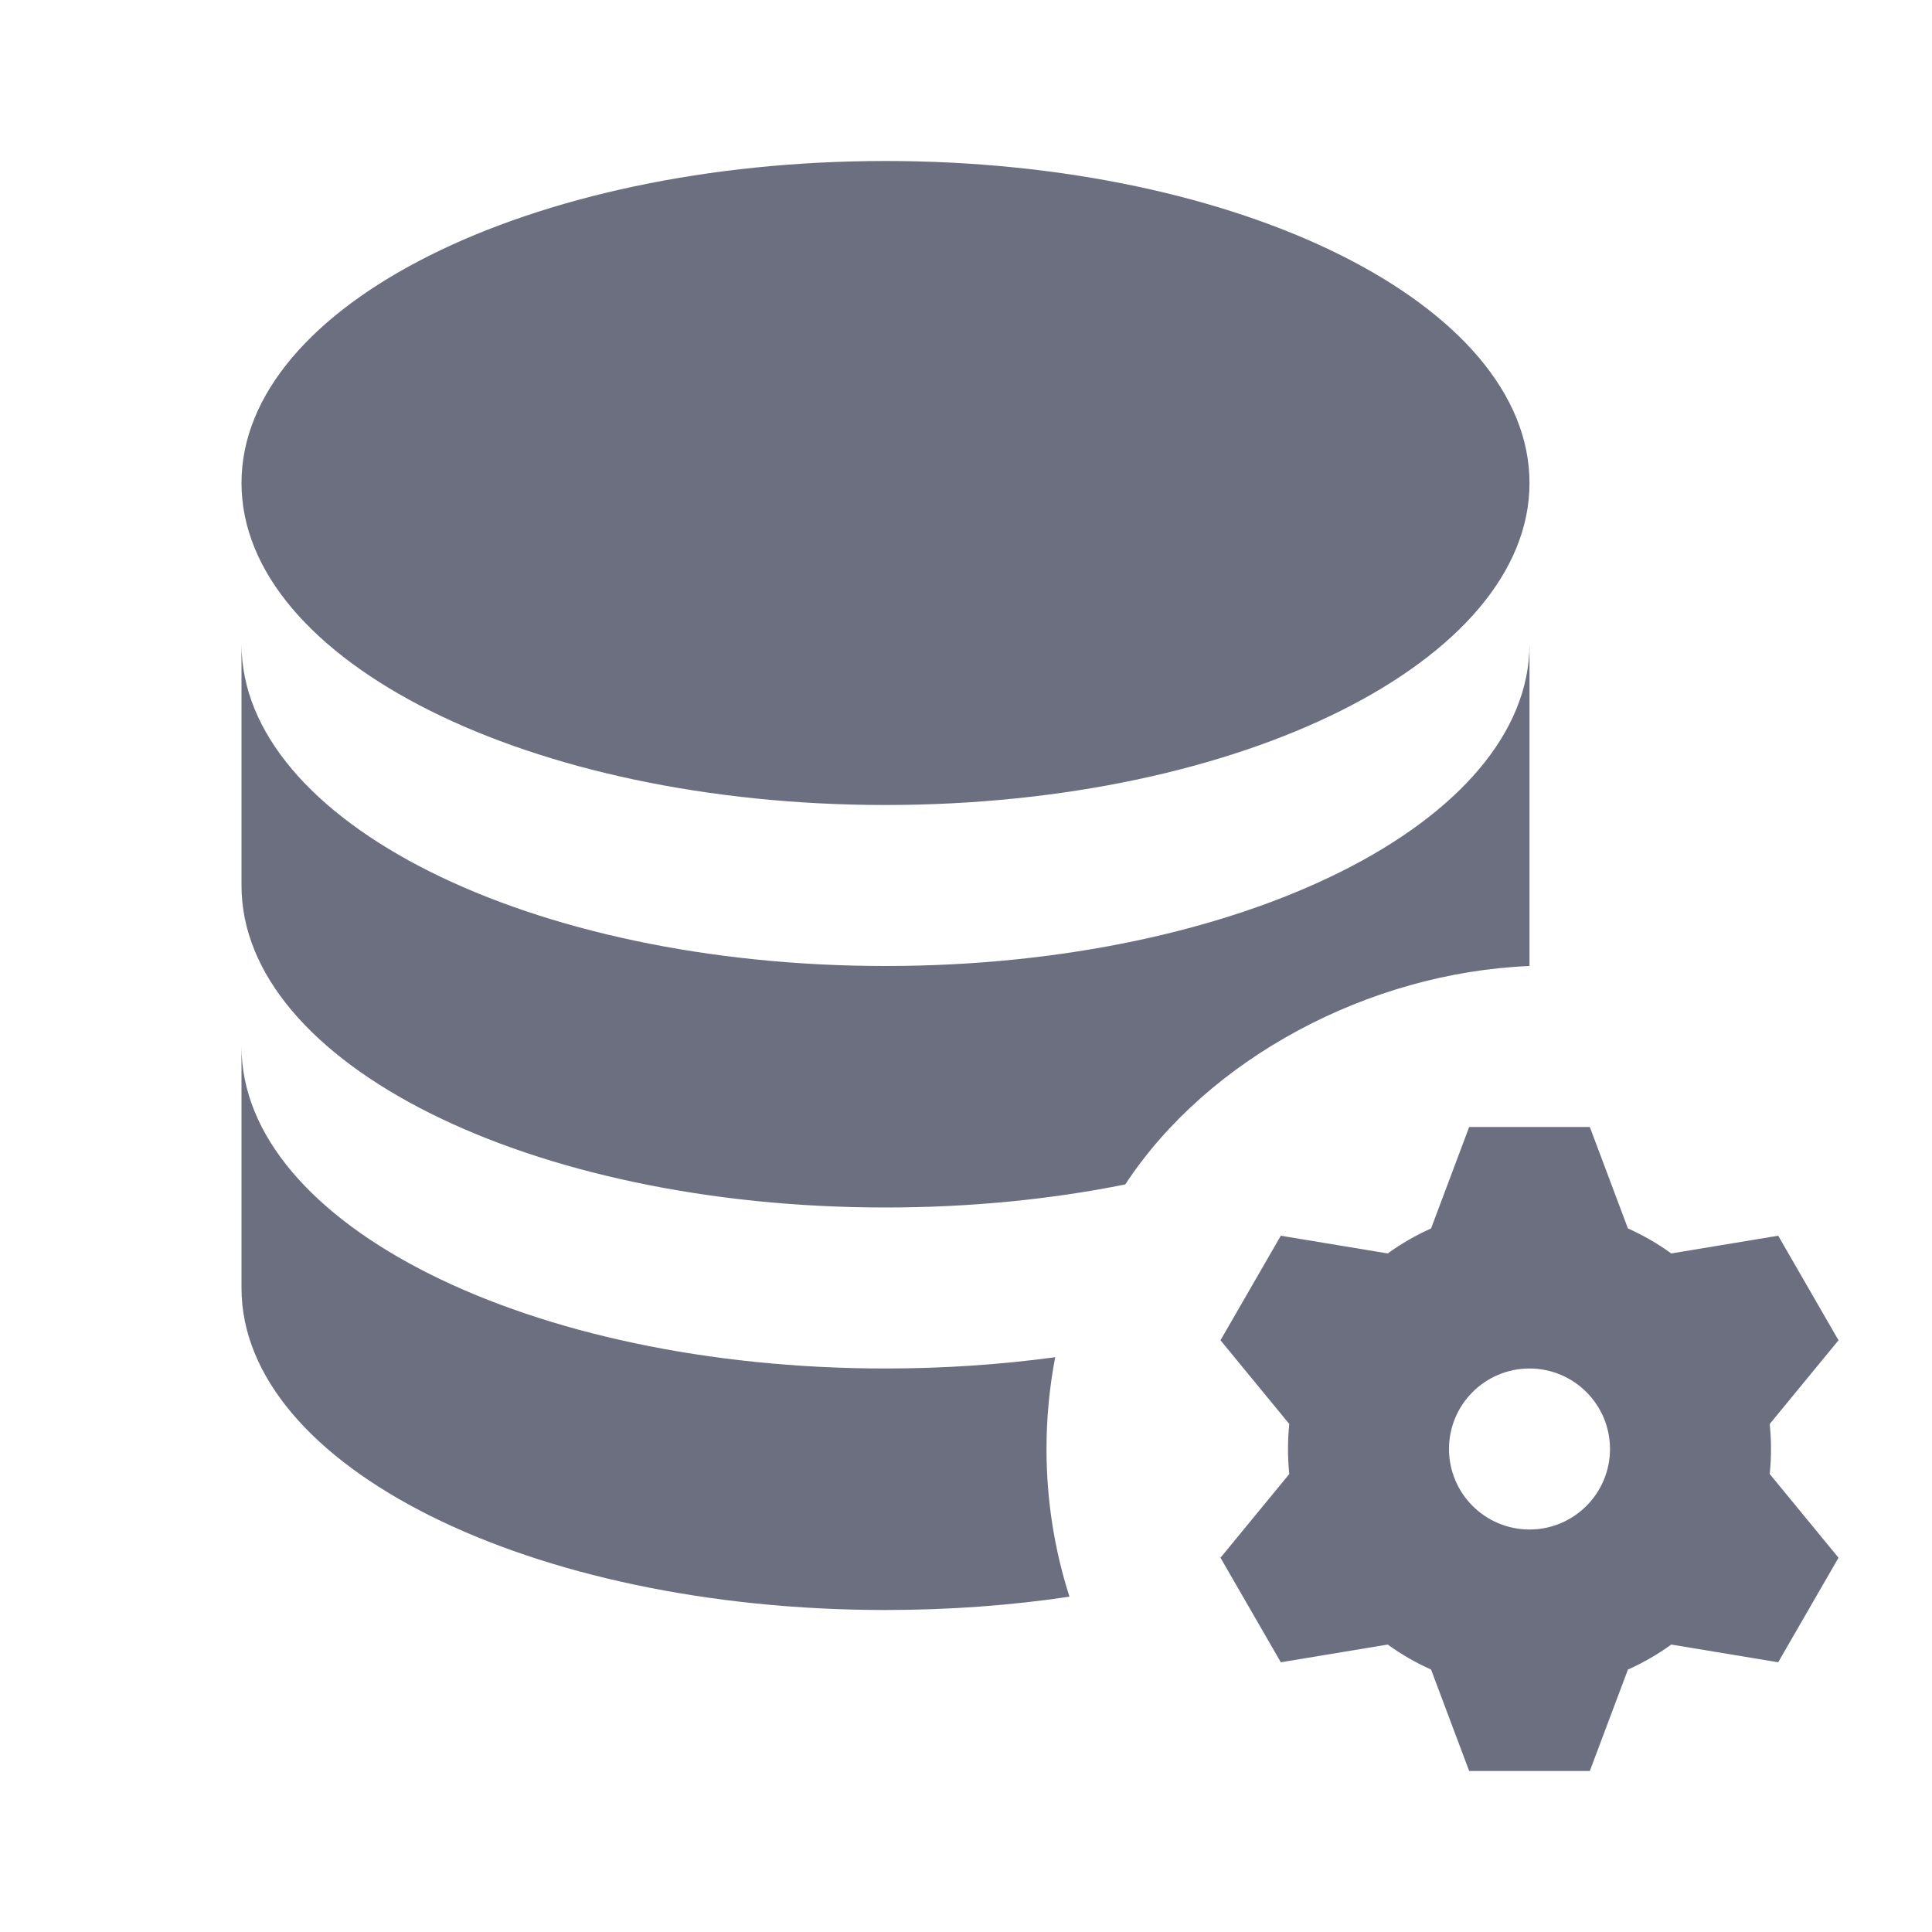<svg width="18" height="18" viewBox="0 0 18 18" fill="none" xmlns="http://www.w3.org/2000/svg">
<g id="18/database-settings">
<path id="icon" fill-rule="evenodd" clip-rule="evenodd" d="M8.25 11.25C4.935 11.25 2.25 9.908 2.25 8.25V6C2.25 7.657 4.935 9 8.25 9C11.565 9 14.25 7.657 14.25 6V8.25V9C12.754 9.062 11.256 9.859 10.484 11.035C9.794 11.174 9.04 11.25 8.25 11.25ZM9.831 12.645C9.778 12.922 9.75 13.208 9.75 13.5C9.75 13.98 9.825 14.442 9.964 14.876C9.421 14.957 8.846 15 8.25 15C4.935 15 2.25 13.658 2.25 12V9.75C2.25 11.408 4.935 12.75 8.25 12.75C8.797 12.75 9.327 12.713 9.831 12.645ZM8.25 1.5C11.565 1.5 14.25 2.842 14.25 4.5C14.25 6.157 11.565 7.5 8.25 7.5C4.935 7.5 2.25 6.157 2.25 4.5C2.25 2.842 4.935 1.5 8.25 1.5ZM13.333 15.555C13.19 15.491 13.055 15.413 12.929 15.322L11.933 15.487L11.371 14.513L12.012 13.733C12.004 13.657 12 13.579 12 13.5C12 13.421 12.004 13.343 12.012 13.267L11.371 12.487L11.933 11.513L12.929 11.678C13.055 11.587 13.19 11.509 13.333 11.445L13.688 10.5H14.812L15.167 11.445C15.31 11.509 15.445 11.587 15.571 11.678L16.567 11.513L17.129 12.487L16.488 13.267C16.496 13.343 16.5 13.421 16.5 13.5C16.5 13.579 16.496 13.657 16.488 13.733L17.129 14.513L16.567 15.487L15.571 15.322C15.445 15.413 15.31 15.491 15.167 15.555L14.812 16.5H13.688L13.333 15.555ZM14.25 14.25C14.664 14.25 15 13.914 15 13.5C15 13.086 14.664 12.75 14.25 12.75C13.836 12.75 13.5 13.086 13.5 13.5C13.5 13.914 13.836 14.25 14.25 14.25Z" fill="#6C6F80"/>
</g>
</svg>

